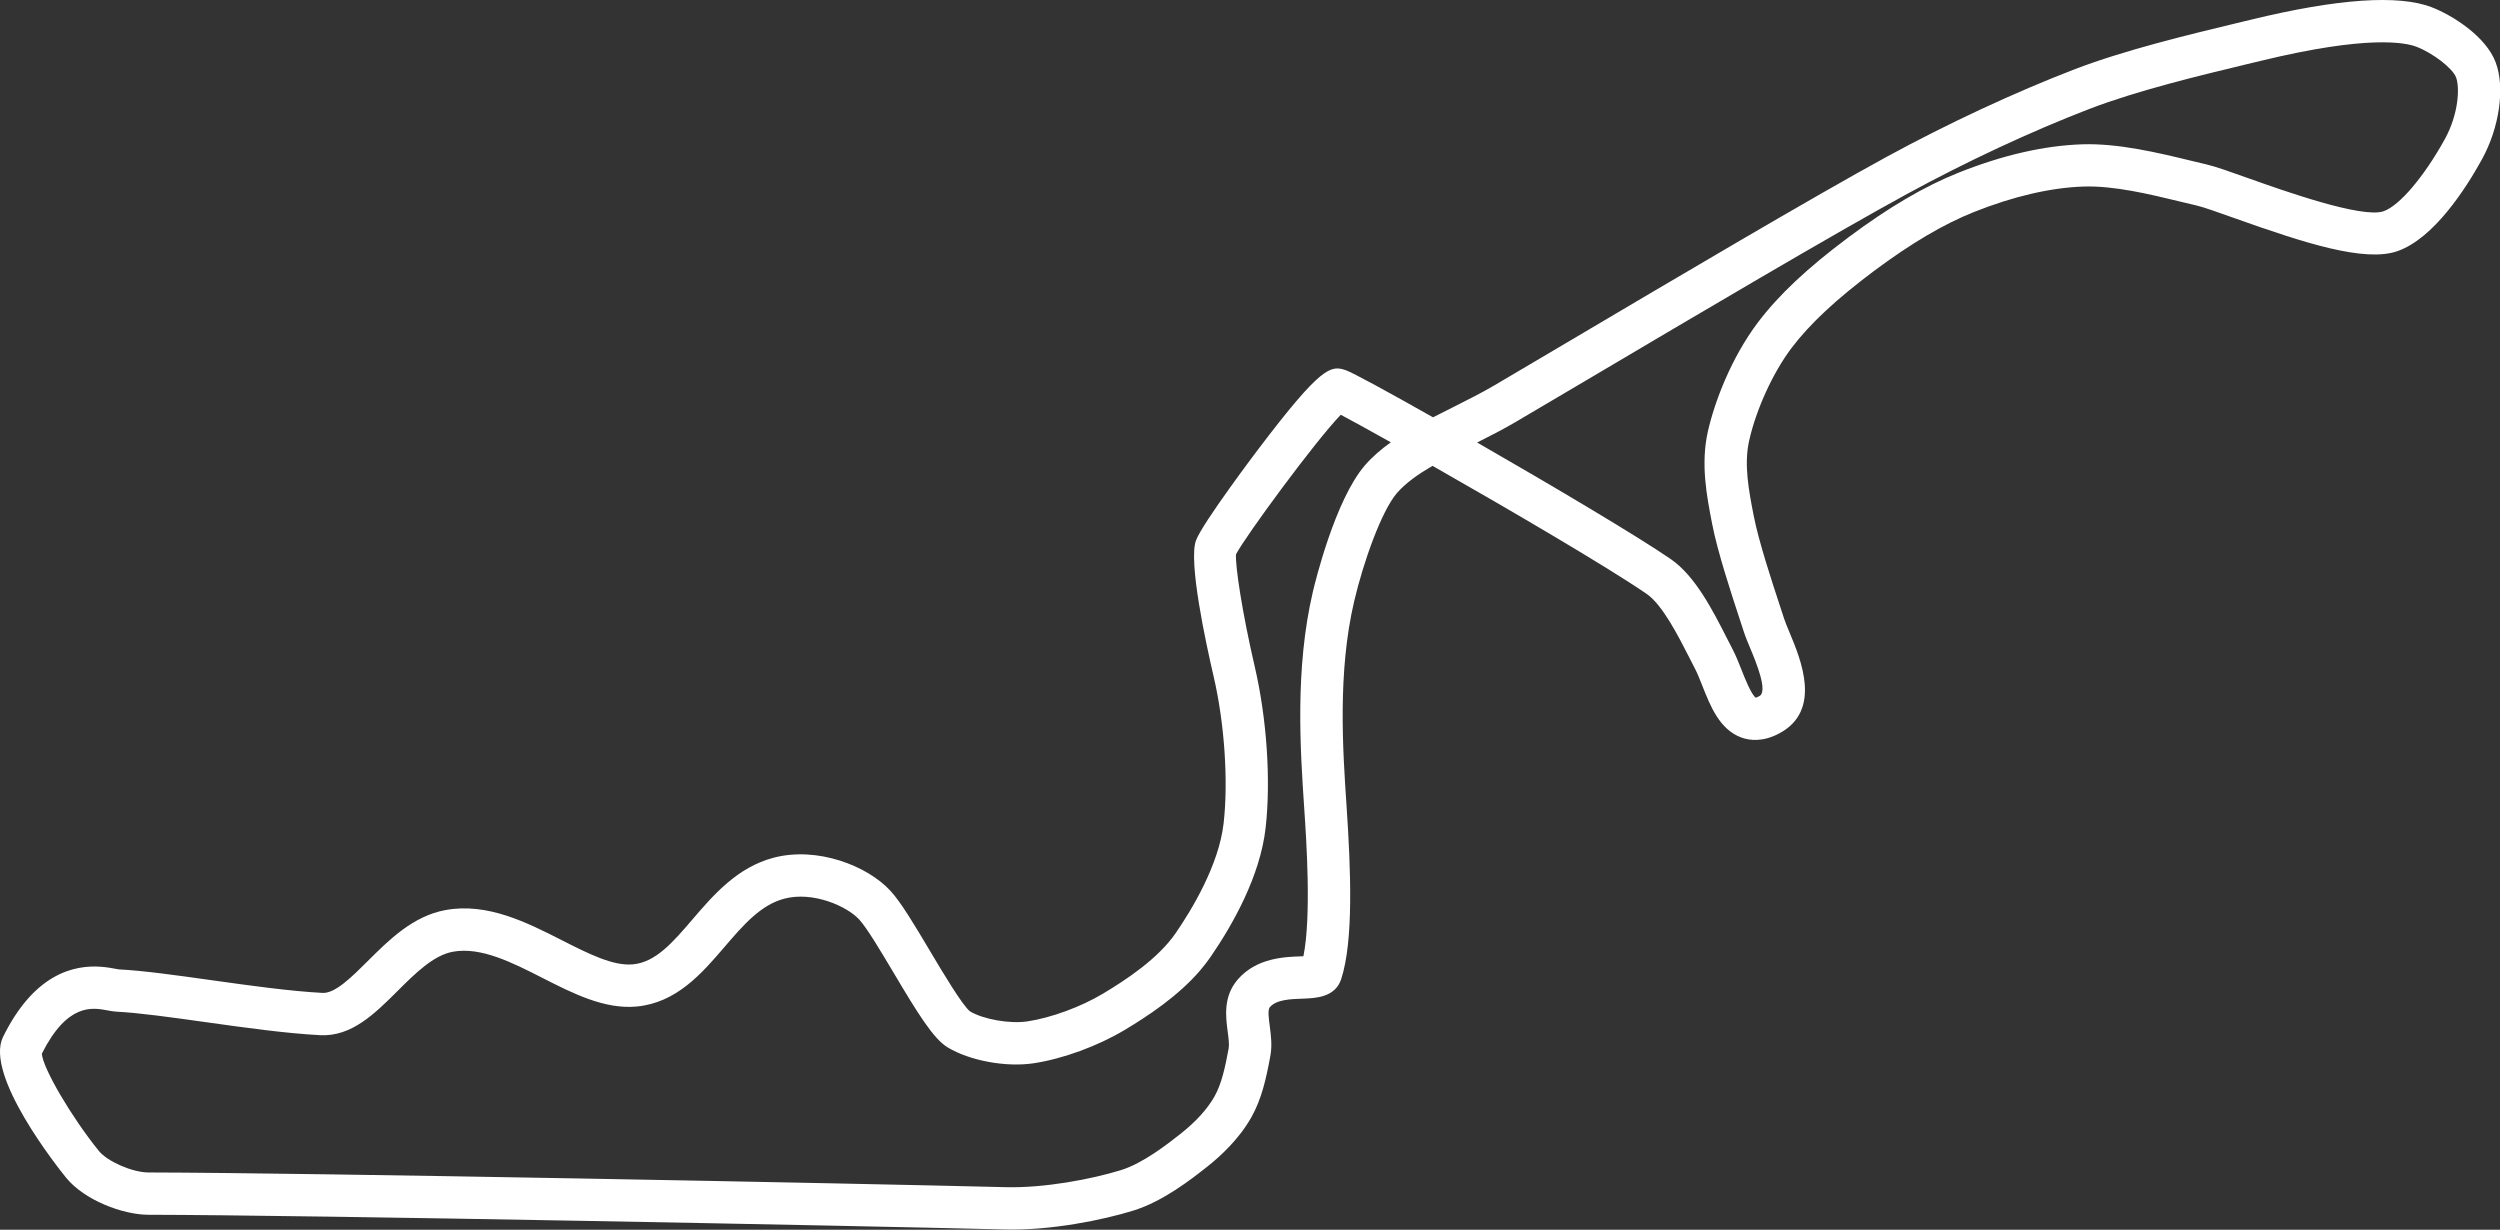 <svg width="4375" height="2152" viewBox="0 0 4375 2152" fill="none" xmlns="http://www.w3.org/2000/svg">
<rect x="0" y="0" width="4375" height="2152" fill="#333333" stroke="none"/>
<g clip-path="url(#clip0_13_848)">
<path d="M46.159 1750.83C108.589 1677.69 176.739 1690.61 202.289 1695.44C204.589 1695.89 206.559 1696.3 208.149 1696.44C250.549 1698.55 308.519 1706.68 369.929 1715.3C437.529 1724.78 507.449 1734.57 564.479 1737.59C586.479 1738.74 615.479 1709.86 643.479 1681.95C680.629 1644.95 722.749 1602.95 779.699 1592.59C853.099 1579.24 922.209 1614.38 983.209 1645.36C1029.21 1668.73 1072.61 1690.8 1107.38 1687.62C1147.56 1683.96 1177.3 1649.25 1211.76 1609.06C1248.5 1566.22 1290.17 1517.65 1354.15 1500.91C1429.99 1481.1 1517.35 1514.69 1558.01 1558.65C1576.78 1578.92 1600.17 1618.28 1627.27 1663.85C1648.63 1699.8 1684.44 1759.97 1697.57 1769.91C1720.89 1783.91 1767.3 1792.09 1798.26 1787.39C1839.74 1781.09 1891.57 1762.03 1930.26 1738.86C1969.94 1715.09 2026.43 1678.15 2057.6 1632.72C2085.32 1592.4 2133.05 1513.89 2141.33 1440.79C2149.78 1366.53 2142.89 1265.51 2123.79 1183.45C2110.05 1124.39 2079.56 983.05 2092.9 946.01C2103.7 915.91 2201.58 786.65 2202.56 785.34C2312.46 640.4 2328.9 638.54 2355.68 648.08C2367.6 652.31 2428.9 685.69 2507.83 730.32C2519.22 724.42 2530.76 718.65 2542.2 712.93C2566.7 700.64 2592.04 687.93 2614.86 674.56C2650.09 653.87 2696.86 626.18 2750.03 594.76C2928.08 489.42 3171.93 345.17 3301.72 274.4C3409 216 3525.67 161.61 3630.21 121.39C3717.91 87.68 3830.72 60.55 3913.09 40.74L3940 34.26C4091.14 -2.41 4197.24 -9.67 4255.36 12.62C4290.95 26.25 4350.22 63.24 4367.46 109.23C4384.03 153.32 4374.09 223.17 4343.29 279.06C4315.59 329.37 4259.51 417.11 4195.64 439.46C4138.21 459.59 4032.38 425.2 3910.18 381.7C3882.35 371.79 3856.09 362.44 3844.32 359.7C3835.14 357.58 3825.5 355.23 3815.52 352.82C3761.22 339.67 3699.65 324.77 3646.39 326.45C3589.24 328.25 3522.81 343.69 3454.27 371.08C3401.27 392.27 3344.14 425.96 3279.64 474.08C3214.07 523 3166.94 567 3135.45 608.64C3102.77 651.89 3073.57 715.58 3061.05 770.92C3051.55 812.92 3060.44 858.65 3069.05 902.92C3077.66 947.19 3100.92 1017.92 3114.86 1060.23C3117.68 1068.84 3120.15 1076.34 3122.08 1082.34C3124.08 1088.52 3127.79 1097.43 3131.72 1106.87C3151.65 1154.61 3188.78 1243.43 3113.77 1283.43C3084.77 1298.89 3061.65 1295.88 3047.33 1290.63C3009.33 1276.72 2993.21 1235.84 2978.95 1199.76C2974.51 1188.57 2970.33 1177.97 2966.16 1170.05C2963.02 1164.05 2959.68 1157.44 2956.16 1150.51C2937.48 1113.82 2909.29 1058.35 2881.9 1039.51C2813.9 992.64 2641.37 891.72 2506.9 815.21C2481.9 829.76 2460.31 844.99 2445.13 862.3C2444.91 862.53 2444.69 862.79 2444.47 863.05C2417.35 894.82 2385.85 983.87 2369.82 1052.16C2340.7 1176.24 2349.82 1311.9 2356.5 1410.94C2364.04 1522.94 2368.83 1646.41 2347.16 1713.2C2336.66 1745.66 2302.16 1746.84 2279.38 1747.65C2258.01 1748.39 2233.82 1749.24 2222.2 1762.54C2218.27 1767.14 2220.3 1782.41 2222.09 1795.88C2224.17 1811.69 2226.54 1829.59 2223.09 1847.99C2216.09 1886.12 2208.17 1922.99 2189.68 1955.58C2168.18 1993.58 2135.68 2023.58 2112.21 2042.03C2085.41 2063.16 2035.54 2102.46 1983.21 2118.58C1929.73 2135.07 1838.81 2153.64 1758.66 2151.58C1480.13 2144.64 543.999 2126.43 259.659 2125.84C215.659 2125.77 148.009 2100.84 115.559 2060.84C100.839 2042.67 -27.441 1881.25 5.289 1814.67C18.289 1788.29 32.059 1767.38 46.129 1750.87M2101.13 1697.29C2061.68 1743.51 2007.62 1778.83 1968.13 1802.46C1921.13 1830.61 1860.19 1852.92 1809.13 1860.69C1760.76 1868.02 1697.46 1856.4 1658.62 1833.07C1633.35 1817.87 1606.02 1773.3 1563.55 1701.87C1541.76 1665.21 1517.03 1623.66 1503.55 1609.07C1482.03 1585.82 1423.03 1559.46 1372.61 1572.65C1331.07 1583.51 1300.33 1619.34 1267.79 1657.29C1228.51 1703.1 1183.98 1755.05 1113.86 1761.44C1057.86 1766.56 1002.75 1738.56 949.449 1711.44C896.449 1684.44 841.559 1656.59 792.689 1665.5C758.449 1671.71 726.489 1703.58 695.539 1734.4C656.049 1773.76 615.189 1814.46 560.309 1811.55C500.069 1808.4 428.549 1798.37 359.309 1788.66C299.599 1780.29 243.209 1772.38 203.529 1770.39C198.375 1770.01 193.253 1769.28 188.199 1768.2C161.879 1763.2 117.989 1754.92 73.199 1843.95C74.859 1869.16 124.829 1954.64 172.999 2014.13C188.069 2032.74 231.909 2051.76 259.859 2051.82C544.659 2052.4 1481.78 2070.61 1760.54 2077.56C1827.2 2079.23 1909.46 2063.82 1961.42 2047.8C2000.5 2035.74 2043.33 2002 2066.34 1983.86C2092.51 1963.25 2112.85 1940.86 2125.17 1919.13C2138 1896.51 2144.08 1867.47 2150.17 1834.64C2151.42 1827.82 2149.94 1816.57 2148.51 1805.72C2145.05 1779.72 2140.36 1744.23 2165.69 1714.56L2166.34 1713.8C2199.13 1676.29 2247.72 1674.58 2276.77 1673.58C2278.09 1673.51 2279.5 1673.47 2280.97 1673.42C2295.14 1603.66 2286.08 1469.29 2282.49 1415.99C2275.49 1312.27 2265.93 1170.2 2297.6 1035.3C2301.41 1019.05 2336.15 875.8 2388.14 814.86C2388.55 814.38 2388.96 813.92 2389.37 813.45C2402.11 798.92 2417.27 785.94 2433.97 774.03C2395.58 752.52 2364.58 735.47 2346.38 725.85C2302.06 771.49 2179.6 938.23 2163.01 970.04C2161.5 990.32 2174.15 1073.49 2195.8 1166.57C2216.98 1257.57 2224.25 1365.82 2214.8 1449.04C2205.19 1533.67 2157.11 1618.43 2118.48 1674.63C2113.06 1682.47 2107.24 1690.02 2101.04 1697.25M4221.26 328.06C4240.19 305.87 4260.2 276.55 4278.48 243.43C4302.91 199.07 4304.65 152.74 4298.13 135.43C4292.13 119.48 4257.78 92.94 4228.71 81.79C4208.82 74.17 4142.59 61.29 3957.27 106.27L3930.27 112.76C3849.9 132.1 3739.81 158.57 3656.67 190.54C3555.09 229.62 3441.61 282.54 3337.11 339.54C3208.47 409.67 2965.26 553.54 2787.68 658.61C2734.44 690.09 2687.59 717.83 2652.27 738.53C2630.48 751.33 2607.5 763.08 2584.97 774.39C2716.6 850 2866.37 938.81 2923.97 978.52C2966.76 1008.04 2997.45 1068.38 3022.11 1116.86C3025.49 1123.51 3028.69 1129.86 3031.72 1135.61C3037.72 1147 3042.8 1159.95 3047.77 1172.45C3053.77 1187.75 3064.98 1216 3072.77 1221.03C3073.01 1220.74 3075.2 1220.2 3078.99 1218.17C3094.15 1209.93 3073.46 1159.71 3063.39 1135.59C3058.82 1124.67 3054.52 1114.36 3051.57 1105.19C3049.67 1099.31 3047.25 1091.96 3044.5 1083.57C3030.02 1039.57 3005.8 965.94 2996.34 917.25C2986.76 867.93 2975.89 812.04 2988.82 754.82C3000.5 703.25 3029.65 626.1 3076.4 564.19C3112.68 516.12 3163.21 468.72 3235.4 414.87C3305.13 362.87 3367.77 326.05 3426.86 302.44C3504.41 271.44 3577.5 254.67 3644.14 252.54C3707.42 250.54 3777.04 267.41 3832.99 280.95C3842.74 283.31 3852.14 285.59 3861.12 287.67C3877.01 291.36 3902.6 300.48 3935.04 312.03C3994.52 333.2 4133.8 382.8 4171.24 369.69C4185.06 364.84 4202.61 349.95 4221.24 328.16" fill="white"/>
</g>
<defs>
<clipPath id="clip0_13_848">
<rect width="4375" height="2152" fill="white"/>
</clipPath>
</defs>
</svg>
